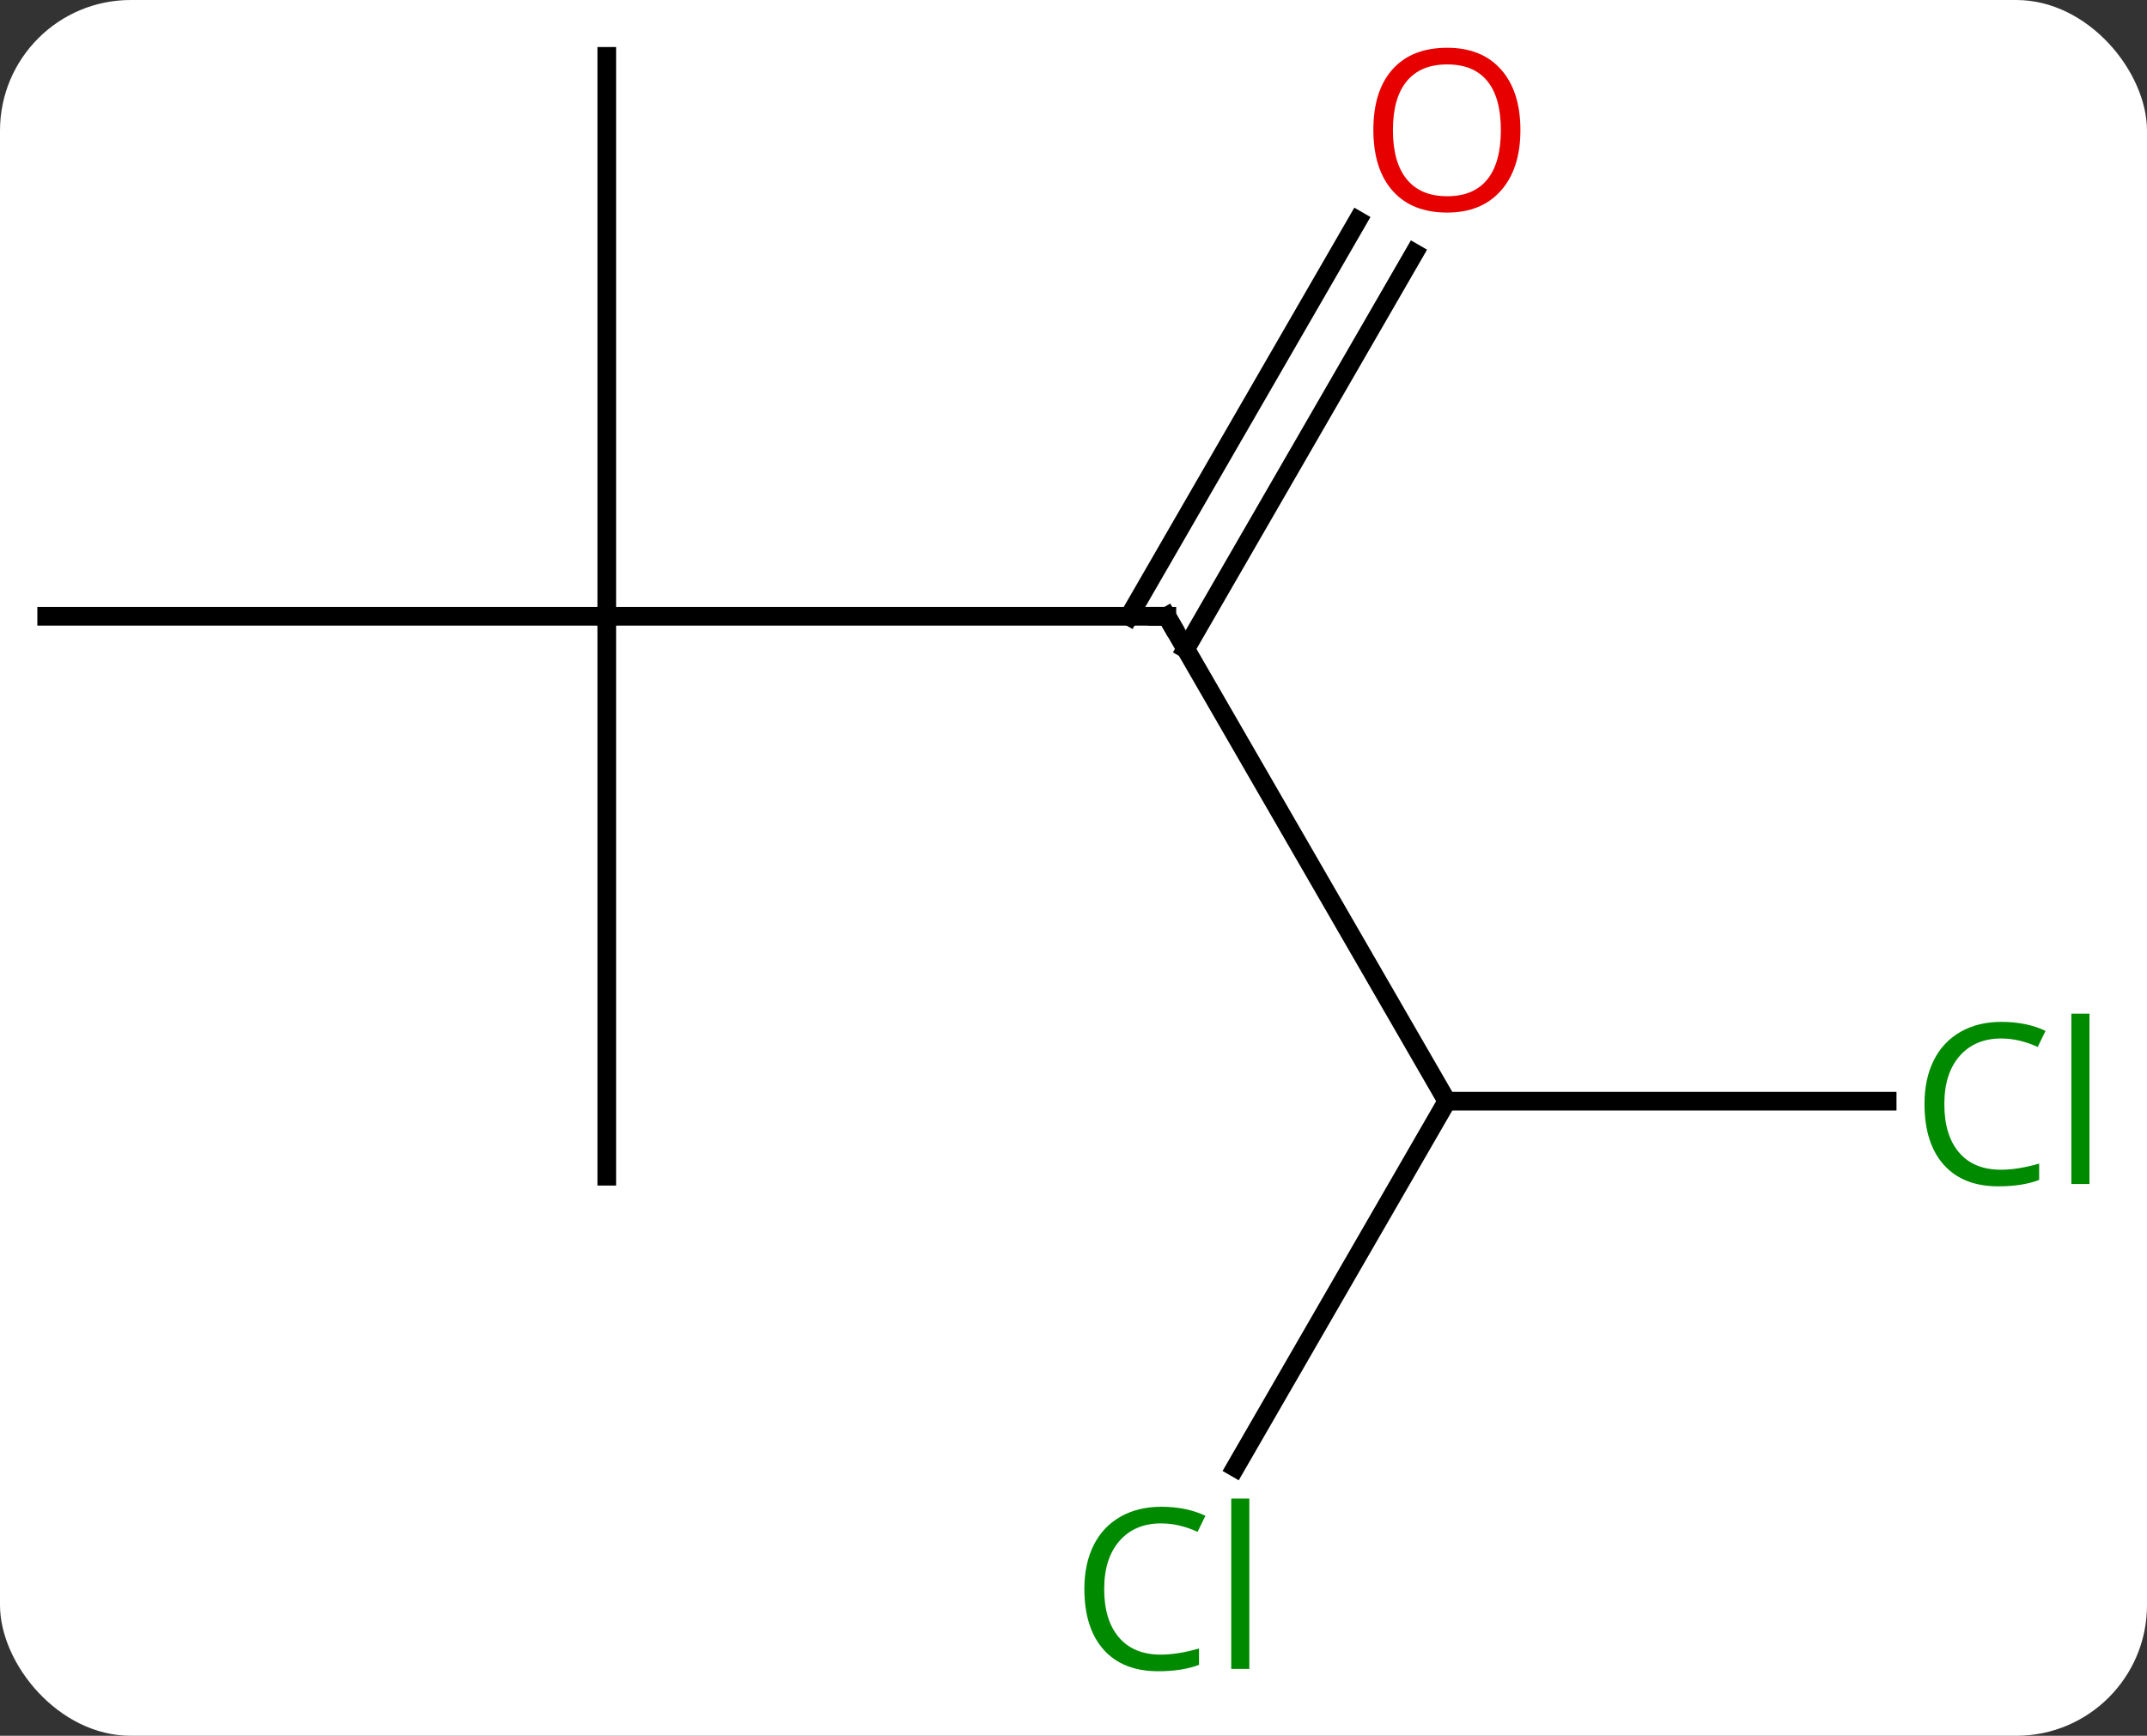<svg width="115" viewBox="0 0 115 93" style="fill-opacity:1; color-rendering:auto; color-interpolation:auto; text-rendering:auto; stroke:black; stroke-linecap:square; stroke-miterlimit:10; shape-rendering:auto; stroke-opacity:1; fill:black; stroke-dasharray:none; font-weight:normal; stroke-width:1; font-family:'Open Sans'; font-style:normal; stroke-linejoin:miter; font-size:12; stroke-dashoffset:0; image-rendering:auto;" height="93" class="cas-substance-image" xmlns:xlink="http://www.w3.org/1999/xlink" xmlns="http://www.w3.org/2000/svg"><rect x="0" y="0" width="115" height="93" fill="#333333" stroke="none"/><svg class="cas-substance-single-component"><rect y="0" x="0" width="115" stroke="none" ry="7" rx="7" height="93" fill="white" class="cas-substance-group"/><svg y="0" x="0" width="115" viewBox="0 0 115 93" style="fill:black;" height="93" class="cas-substance-single-component-image"><svg><g><g transform="translate(55,44)" style="text-rendering:geometricPrecision; color-rendering:optimizeQuality; color-interpolation:linearRGB; stroke-linecap:butt; image-rendering:optimizeQuality;"><line y2="-10.98" y1="-10.98" x2="-22.5" x1="7.5" style="fill:none;"/><line y2="15" y1="-10.98" x2="22.5" x1="7.5" style="fill:none;"/><line y2="-30.44" y1="-9.23" x2="20.755" x1="8.51" style="fill:none;"/><line y2="-32.19" y1="-10.98" x2="17.724" x1="5.479" style="fill:none;"/><line y2="-40.98" y1="-10.98" x2="-22.5" x1="-22.5" style="fill:none;"/><line y2="-10.98" y1="-10.98" x2="-52.5" x1="-22.5" style="fill:none;"/><line y2="19.02" y1="-10.98" x2="-22.5" x1="-22.5" style="fill:none;"/><line y2="15" y1="15" x2="46.082" x1="22.5" style="fill:none;"/><line y2="34.629" y1="15" x2="11.167" x1="22.5" style="fill:none;"/><path style="fill:none; stroke-miterlimit:5;" d="M7 -10.98 L7.5 -10.98 L7.75 -10.547"/></g><g transform="translate(55,44)" style="stroke-linecap:butt; fill:rgb(230,0,0); text-rendering:geometricPrecision; color-rendering:optimizeQuality; image-rendering:optimizeQuality; font-family:'Open Sans'; stroke:rgb(230,0,0); color-interpolation:linearRGB; stroke-miterlimit:5;"><path style="stroke:none;" d="M26.438 -37.033 Q26.438 -34.971 25.398 -33.791 Q24.359 -32.611 22.516 -32.611 Q20.625 -32.611 19.594 -33.776 Q18.562 -34.94 18.562 -37.049 Q18.562 -39.143 19.594 -40.291 Q20.625 -41.44 22.516 -41.44 Q24.375 -41.44 25.406 -40.268 Q26.438 -39.096 26.438 -37.033 ZM19.609 -37.033 Q19.609 -35.299 20.352 -34.393 Q21.094 -33.486 22.516 -33.486 Q23.938 -33.486 24.664 -34.385 Q25.391 -35.283 25.391 -37.033 Q25.391 -38.768 24.664 -39.658 Q23.938 -40.549 22.516 -40.549 Q21.094 -40.549 20.352 -39.651 Q19.609 -38.752 19.609 -37.033 Z"/><path style="fill:rgb(0,138,0); stroke:none;" d="M52.191 11.641 Q50.785 11.641 49.965 12.578 Q49.145 13.516 49.145 15.156 Q49.145 16.828 49.934 17.75 Q50.723 18.672 52.176 18.672 Q53.082 18.672 54.223 18.344 L54.223 19.219 Q53.332 19.562 52.035 19.562 Q50.145 19.562 49.113 18.406 Q48.082 17.25 48.082 15.141 Q48.082 13.812 48.574 12.82 Q49.066 11.828 50.004 11.289 Q50.941 10.75 52.207 10.75 Q53.551 10.75 54.566 11.234 L54.145 12.094 Q53.16 11.641 52.191 11.641 ZM56.918 19.438 L55.949 19.438 L55.949 10.312 L56.918 10.312 L56.918 19.438 Z"/><path style="fill:rgb(0,138,0); stroke:none;" d="M7.191 37.621 Q5.785 37.621 4.965 38.558 Q4.144 39.496 4.144 41.136 Q4.144 42.808 4.934 43.73 Q5.723 44.652 7.176 44.652 Q8.082 44.652 9.223 44.324 L9.223 45.199 Q8.332 45.542 7.035 45.542 Q5.144 45.542 4.113 44.386 Q3.082 43.23 3.082 41.121 Q3.082 39.792 3.574 38.8 Q4.066 37.808 5.004 37.269 Q5.941 36.73 7.207 36.73 Q8.551 36.73 9.566 37.214 L9.145 38.074 Q8.16 37.621 7.191 37.621 ZM11.918 45.417 L10.949 45.417 L10.949 36.292 L11.918 36.292 L11.918 45.417 Z"/></g></g></svg></svg></svg></svg>